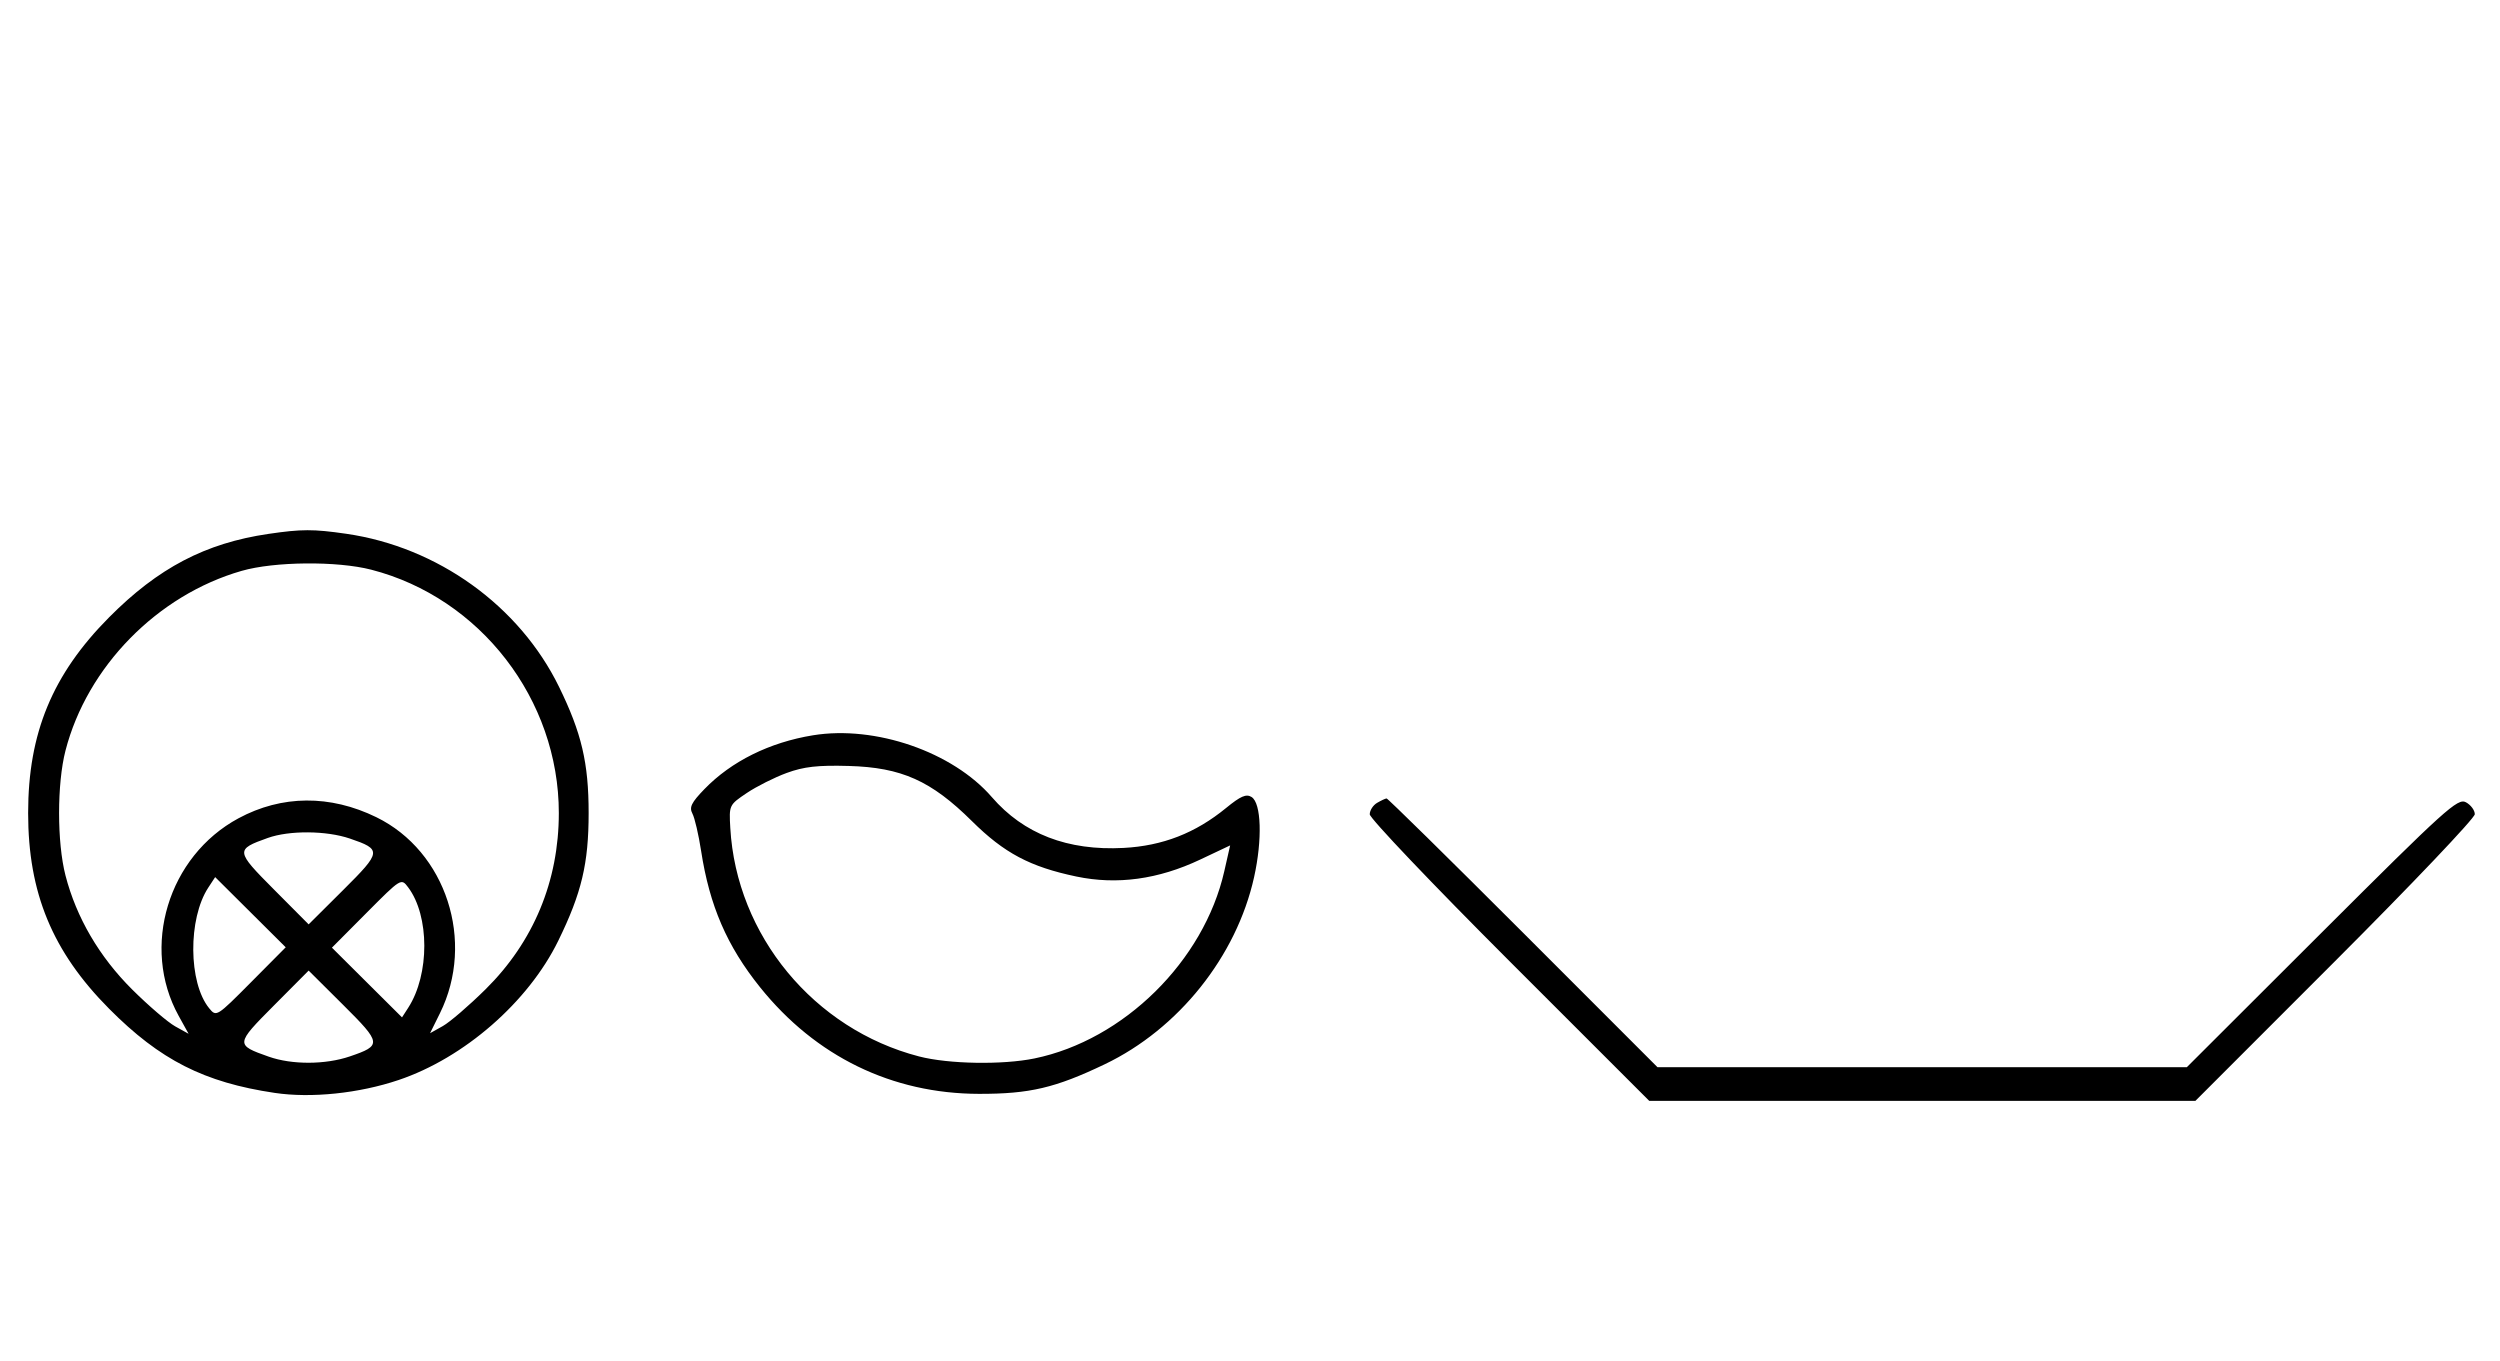 <svg xmlns="http://www.w3.org/2000/svg" width="595" height="324" viewBox="0 0 595 324" version="1.1">
	<path d="M 63.870 127.071 C 48.893 129.271, 37.652 135.158, 25.974 146.916 C 12.475 160.507, 6.696 174.473, 6.696 193.500 C 6.696 212.527, 12.475 226.493, 25.974 240.084 C 38.090 252.283, 48.575 257.610, 65.393 260.112 C 74.085 261.405, 85.428 260.225, 94.863 257.046 C 110.473 251.788, 125.724 238.489, 132.861 223.913 C 138.421 212.557, 140.096 205.517, 140.096 193.500 C 140.096 181.580, 138.421 174.443, 133.041 163.450 C 123.603 144.165, 104.156 130.182, 82.398 127.037 C 74.550 125.902, 71.791 125.907, 63.870 127.071 M 57.500 135.870 C 37.436 141.645, 20.733 158.691, 15.585 178.644 C 13.554 186.517, 13.554 200.483, 15.585 208.356 C 18.169 218.372, 23.639 227.725, 31.459 235.500 C 35.332 239.350, 39.936 243.298, 41.692 244.272 L 44.884 246.045 42.522 241.772 C 33.470 225.404, 40.025 203.766, 56.767 194.751 C 67.067 189.204, 78.555 189.114, 89.568 194.493 C 106.197 202.616, 113.158 224.072, 104.705 241.152 L 102.353 245.905 105.393 244.202 C 107.065 243.266, 111.641 239.329, 115.561 235.454 C 126.986 224.160, 133 209.692, 133 193.500 C 133 166.498, 114.337 142.288, 88.356 135.585 C 80.226 133.488, 65.296 133.625, 57.500 135.870 M 193.500 174.997 C 183.162 176.681, 174.057 181.194, 167.655 187.807 C 164.541 191.024, 163.998 192.132, 164.797 193.639 C 165.340 194.663, 166.270 198.656, 166.864 202.513 C 168.876 215.575, 173.015 225.148, 180.890 234.961 C 194.122 251.448, 212.296 260.298, 233 260.338 C 245.056 260.361, 251.171 258.922, 262.933 253.292 C 280.497 244.886, 294.277 227.627, 298.469 208.785 C 300.468 199.797, 300.198 191.144, 297.873 189.686 C 296.604 188.890, 295.265 189.468, 291.803 192.305 C 284.517 198.276, 276.710 201.317, 267.409 201.807 C 254.086 202.510, 243.641 198.480, 236.054 189.708 C 226.749 178.951, 208.324 172.581, 193.500 174.997 M 187.234 183.962 C 184.338 185.022, 180.063 187.171, 177.734 188.737 C 173.528 191.567, 173.502 191.621, 173.810 197.043 C 175.261 222.607, 193.713 244.947, 218.731 251.430 C 225.762 253.252, 238.586 253.476, 246.201 251.910 C 267.448 247.539, 286.541 228.709, 291.381 207.353 L 292.775 201.206 285.637 204.582 C 275.670 209.298, 265.844 210.642, 256.172 208.613 C 245.150 206.300, 238.996 203.034, 231.310 195.417 C 221.613 185.807, 214.555 182.648, 202 182.299 C 194.615 182.093, 191.328 182.463, 187.234 183.962 M 327.750 191.080 C 326.788 191.641, 326 192.867, 326 193.805 C 326 194.744, 340.965 210.471, 359.256 228.756 L 392.511 262 457.511 262 L 522.511 262 555.756 228.744 C 574.040 210.454, 589 194.720, 589 193.780 C 589 192.840, 588.048 191.561, 586.883 190.938 C 584.943 189.899, 582.085 192.481, 552.613 221.902 L 520.460 254 457.474 254 L 394.488 254 362.500 222 C 344.906 204.400, 330.284 190.014, 330.006 190.030 C 329.728 190.047, 328.712 190.519, 327.750 191.080 M 63.741 199.429 C 56 202.191, 56.035 202.488, 65.170 211.671 L 73.457 220.001 81.692 211.809 C 90.838 202.711, 90.906 202.178, 83.260 199.573 C 77.673 197.669, 68.855 197.604, 63.741 199.429 M 49.570 211.253 C 44.719 218.656, 44.828 233.891, 49.775 239.955 C 51.490 242.057, 51.548 242.021, 59.751 233.763 L 68.001 225.457 59.605 217.104 L 51.209 208.752 49.570 211.253 M 87.237 217.261 L 78.999 225.543 87.339 233.840 L 95.680 242.137 97.174 239.819 C 102.273 231.908, 102.255 217.967, 97.137 211.182 C 95.477 208.981, 95.471 208.984, 87.237 217.261 M 65.170 239.329 C 56.017 248.530, 56.002 248.678, 63.962 251.487 C 69.497 253.439, 77.426 253.415, 83.260 251.427 C 90.906 248.822, 90.838 248.289, 81.692 239.191 L 73.457 230.999 65.170 239.329 " stroke="none" fill="black" fill-rule="evenodd"/>
</svg>